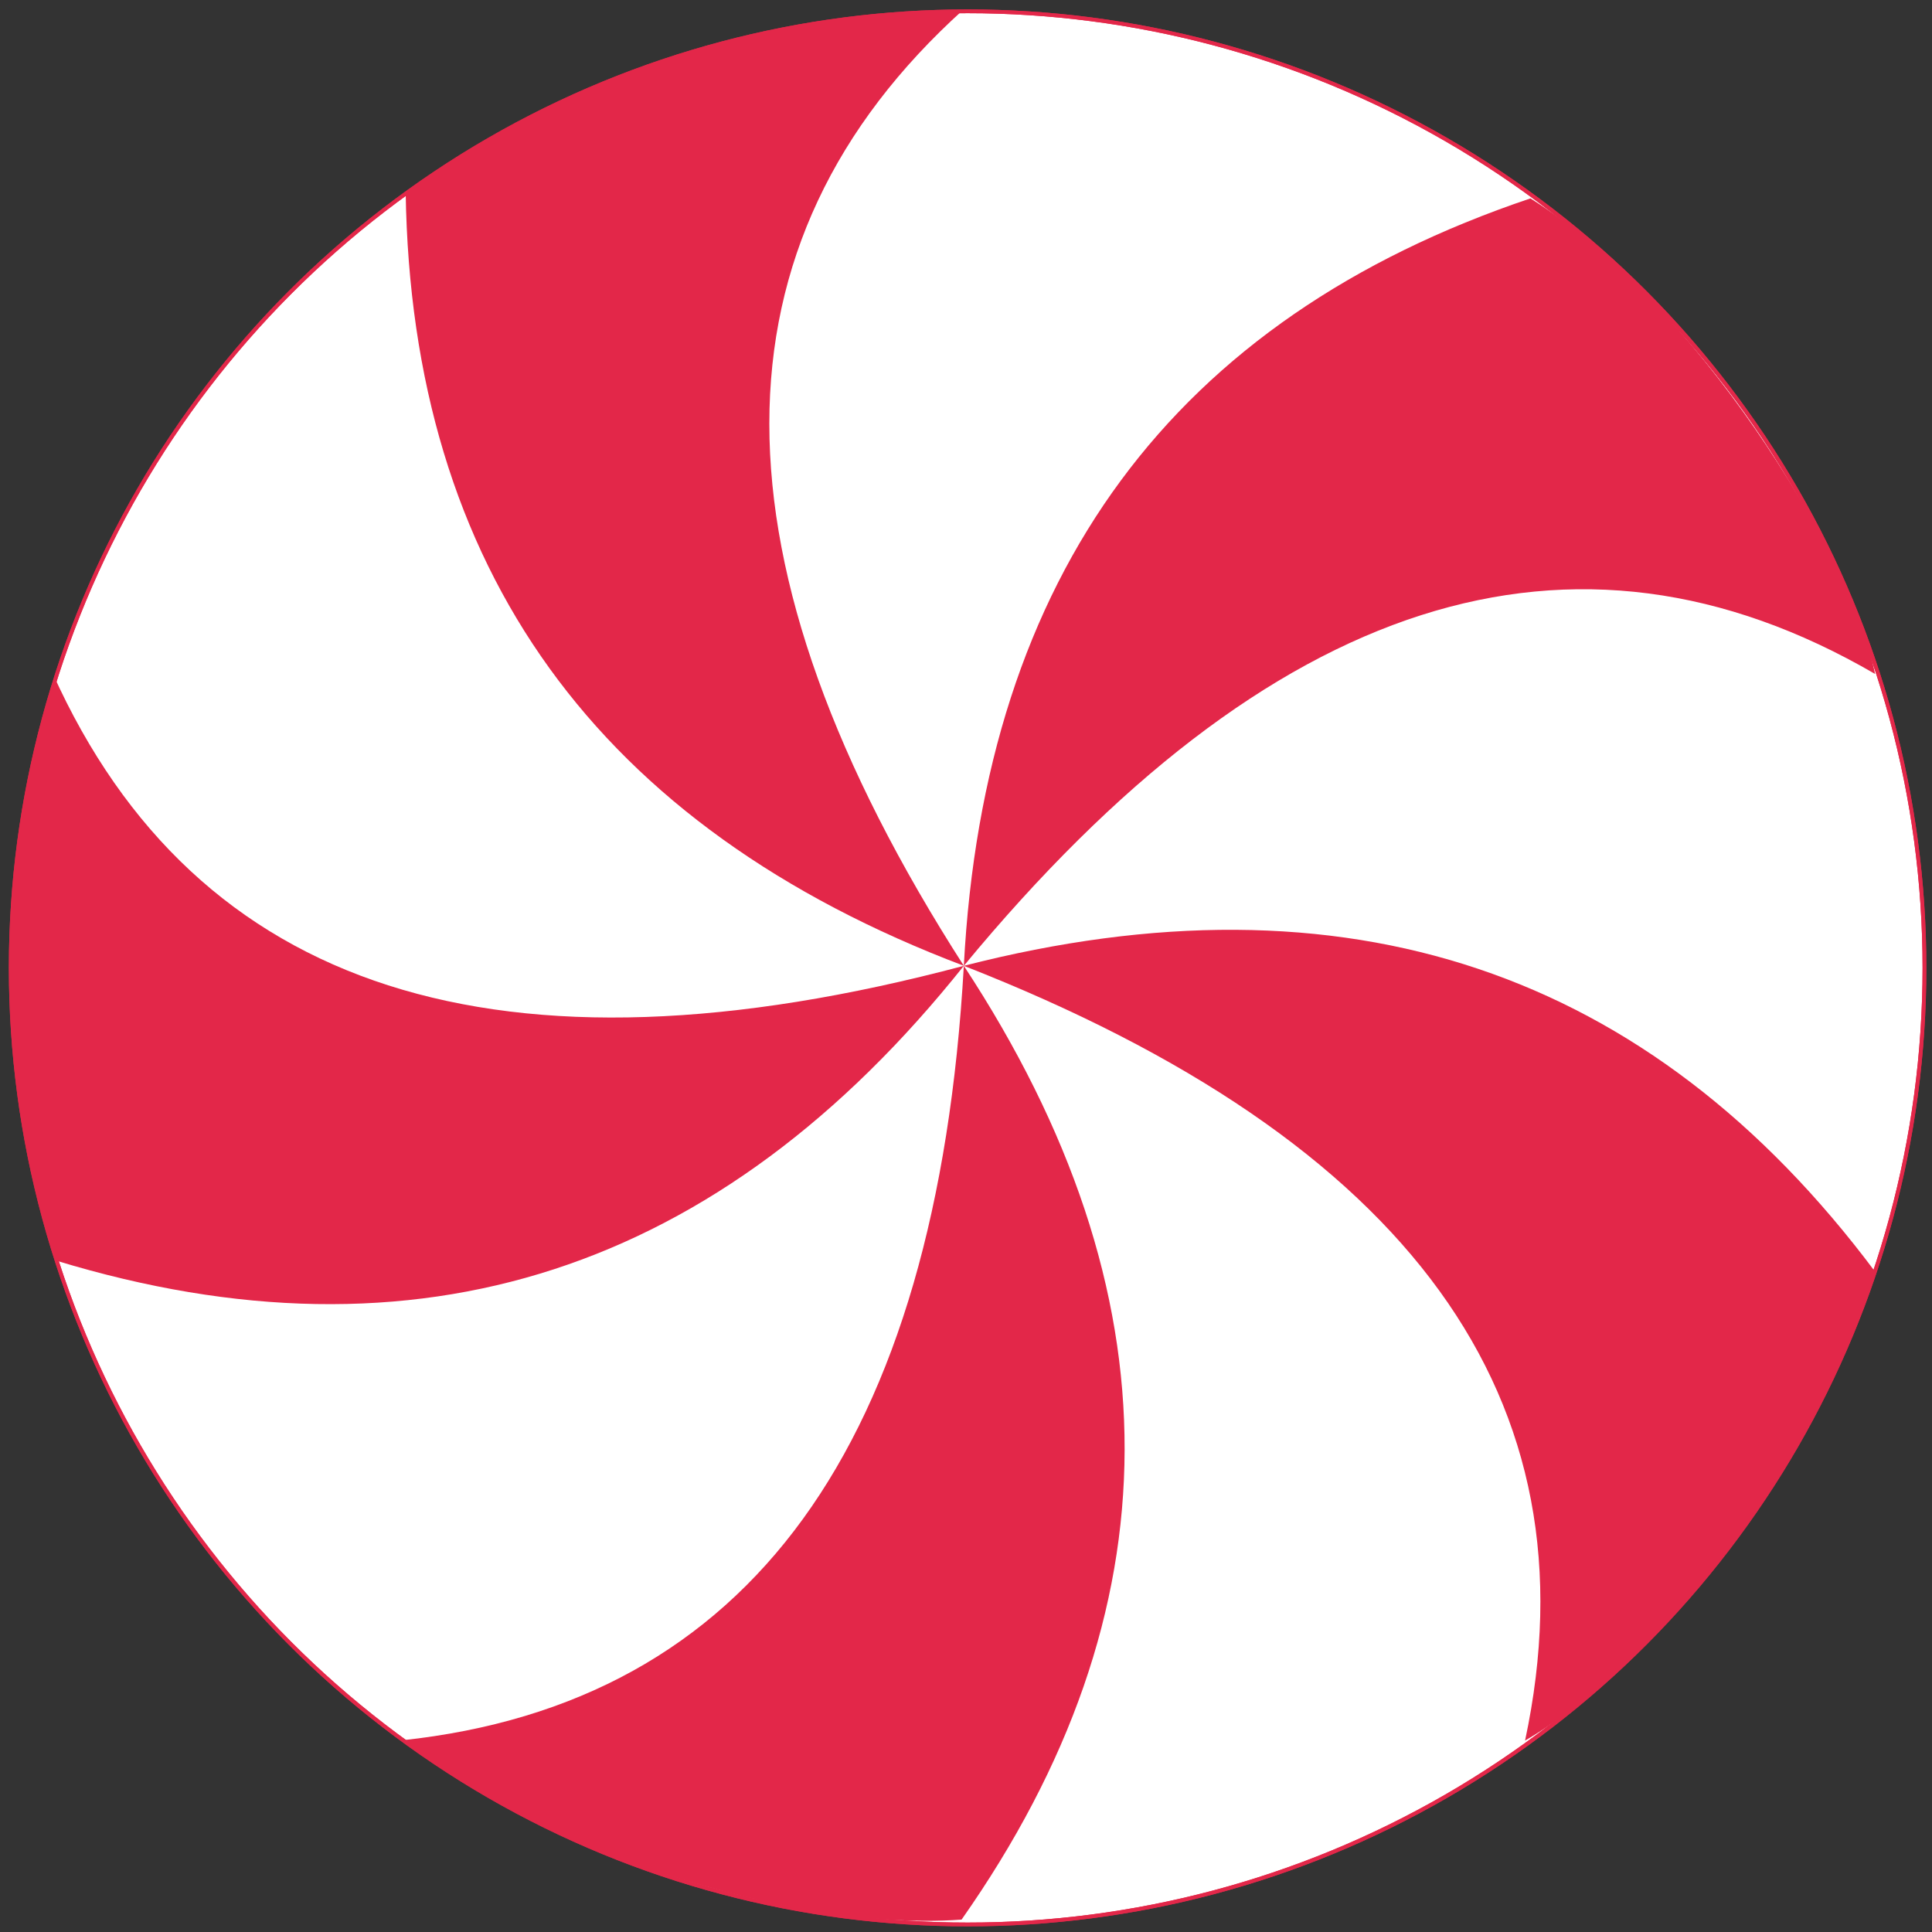 <?xml version="1.0" encoding="UTF-8" standalone="no"?><!-- Generator: Gravit.io --><svg xmlns="http://www.w3.org/2000/svg" xmlns:xlink="http://www.w3.org/1999/xlink" style="isolation:isolate" viewBox="0 0 512 512" width="512pt" height="512pt"><rect x="0" y="0" width="512" height="512" fill="#333333" stroke="none"/><defs><clipPath id="_clipPath_2m1poqyvKa5ChnIFXkgvBSMijH4ktPnm"><rect width="512" height="512"/></clipPath></defs><g clip-path="url(#_clipPath_2m1poqyvKa5ChnIFXkgvBSMijH4ktPnm)"><g><ellipse vector-effect="non-scaling-stroke" cx="256.425" cy="256.499" rx="253.575" ry="253.501" fill="rgb(255,255,255)" stroke-width="1" stroke="rgb(227,39,73)" stroke-linejoin="miter" stroke-linecap="square" stroke-miterlimit="3"/><clipPath id="_clipPath_AFarktPwyIjCdt3laKKRsnJPZvSRD8GX"><ellipse vector-effect="non-scaling-stroke" cx="256.425" cy="256.499" rx="253.575" ry="253.501" fill="rgb(255,255,255)" stroke-width="1" stroke="rgb(227,39,73)" stroke-linejoin="miter" stroke-linecap="square" stroke-miterlimit="3"/></clipPath><g clip-path="url(#_clipPath_AFarktPwyIjCdt3laKKRsnJPZvSRD8GX)"><path d=" M 107.507 50.946 C 147.013 17.748 222.326 -1.213 255.426 2.449 Q 152.339 95.387 255.426 255.95 Q 109.755 200.731 107.507 50.946 Z " fill="rgb(227,39,73)"/><path d=" M 14.97 334.106 C -4.577 286.357 0.378 208.873 13.981 178.485 Q 70.997 305.012 255.426 255.95 Q 158.319 377.739 14.97 334.106 Z " fill="rgb(227,39,73)"/><path d=" M 254.824 508.721 C 203.349 512.418 131.241 483.578 106.592 461.191 Q 244.62 446.434 255.426 255.95 Q 340.946 386.132 254.824 508.721 Z " fill="rgb(227,39,73)"/><path d=" M 496.91 337 C 484.392 387.052 433.117 444.821 404.16 461.264 Q 433.124 325.544 255.426 255.95 Q 407.208 217.004 496.91 337 Z " fill="rgb(227,39,73)"/><path d=" M 405.58 52.576 C 449.258 80.058 490.3 145.973 496.91 178.603 Q 376.924 108.817 255.426 255.95 Q 263.581 100.417 405.58 52.576 Z " fill="rgb(227,39,73)"/></g><ellipse vector-effect="non-scaling-stroke" cx="256.425" cy="256.499" rx="253.575" ry="253.501" fill="transparent" stroke-width="1" stroke="rgb(227,39,73)" stroke-linejoin="miter" stroke-linecap="square" stroke-miterlimit="3"/></g></g></svg>